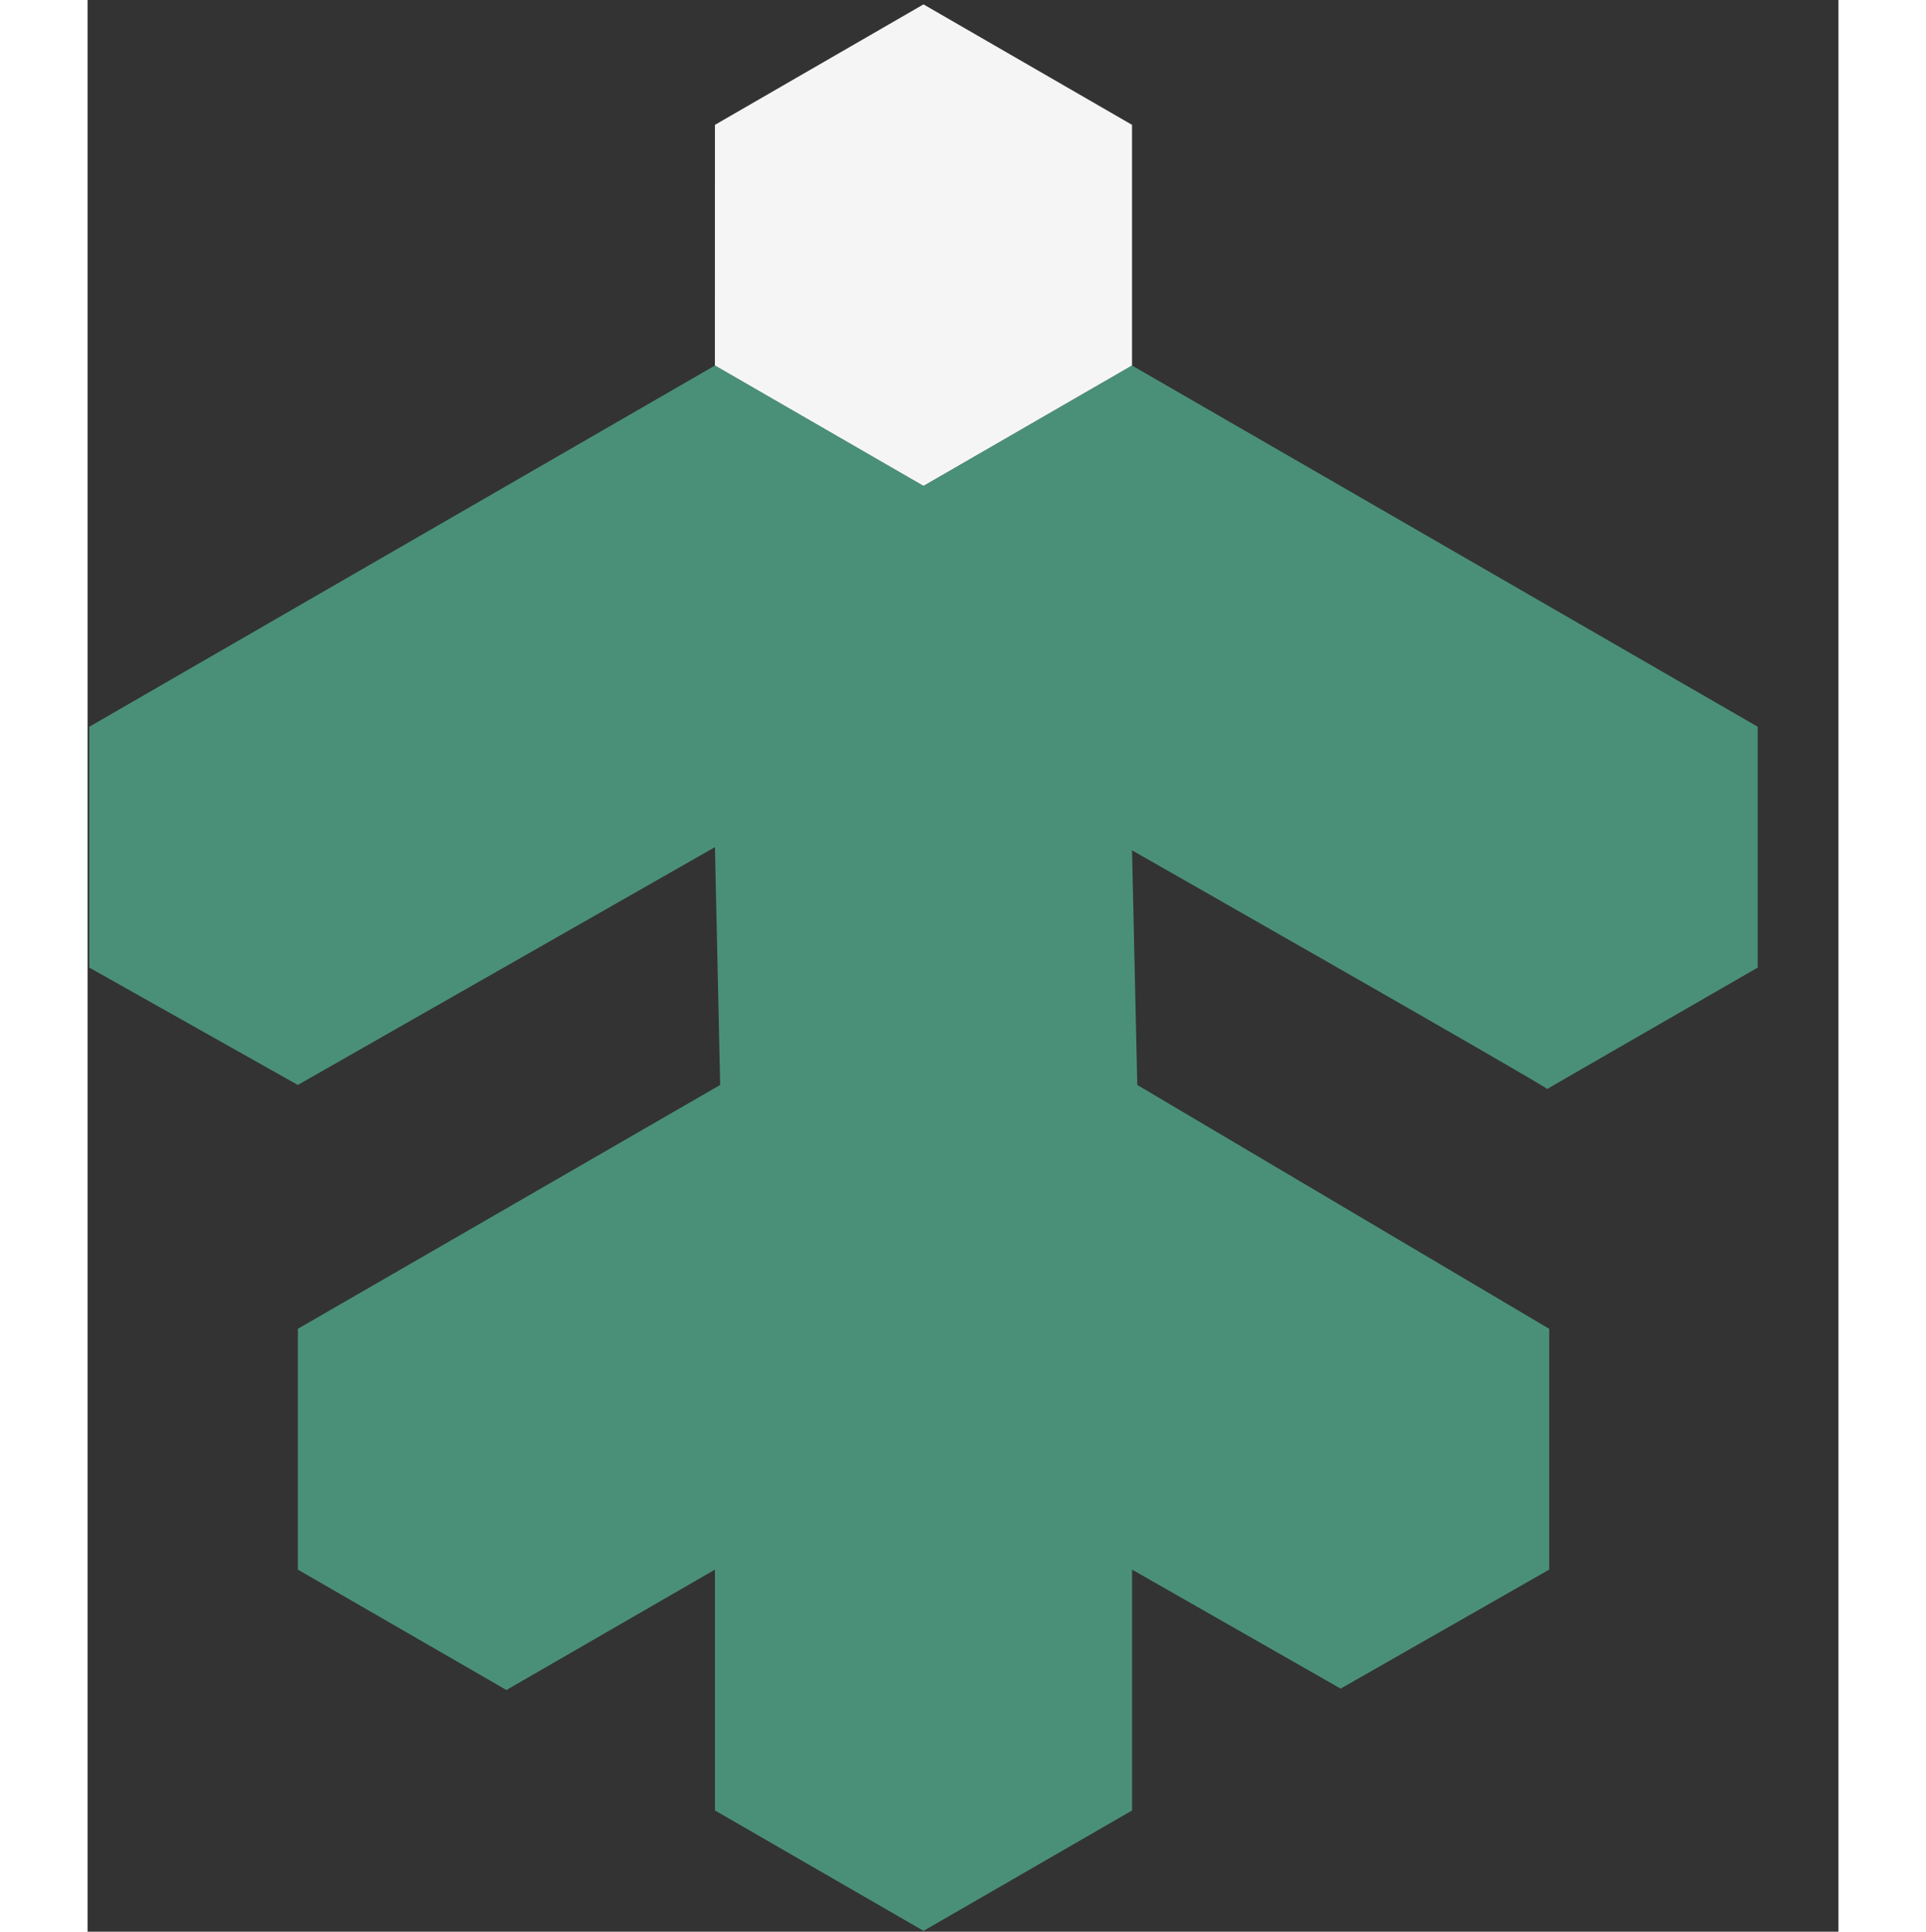 <svg width="330" height="331" viewBox="0 0 300 331" fill="none" xmlns="http://www.w3.org/2000/svg">
<rect x="0" y="0" width="300" height="331" fill="#333333" stroke="none"/>
<path d="M143.23 0.752L107.499 21.391L107.489 62.648L143.23 83.286L178.961 62.648V21.391L143.23 0.752Z" fill="#F5F5F5"/>
<path d="M143.231 330.857L107.5 310.228V268.961L71.769 289.59L36.038 268.961V227.694L108.397 185.912L107.5 145.16L36.028 185.912L0.297 165.799V124.532L107.5 62.637L143.231 83.265L178.962 62.637L286.166 124.532V165.799C286.166 165.799 249.754 186.778 250.095 186.603C250.435 186.427 178.962 145.707 178.962 145.707L179.859 185.912L250.435 227.694V268.961L214.704 289.353L178.973 268.961V310.228L143.242 330.857H143.231Z" fill="#4A9079"/>
</svg>